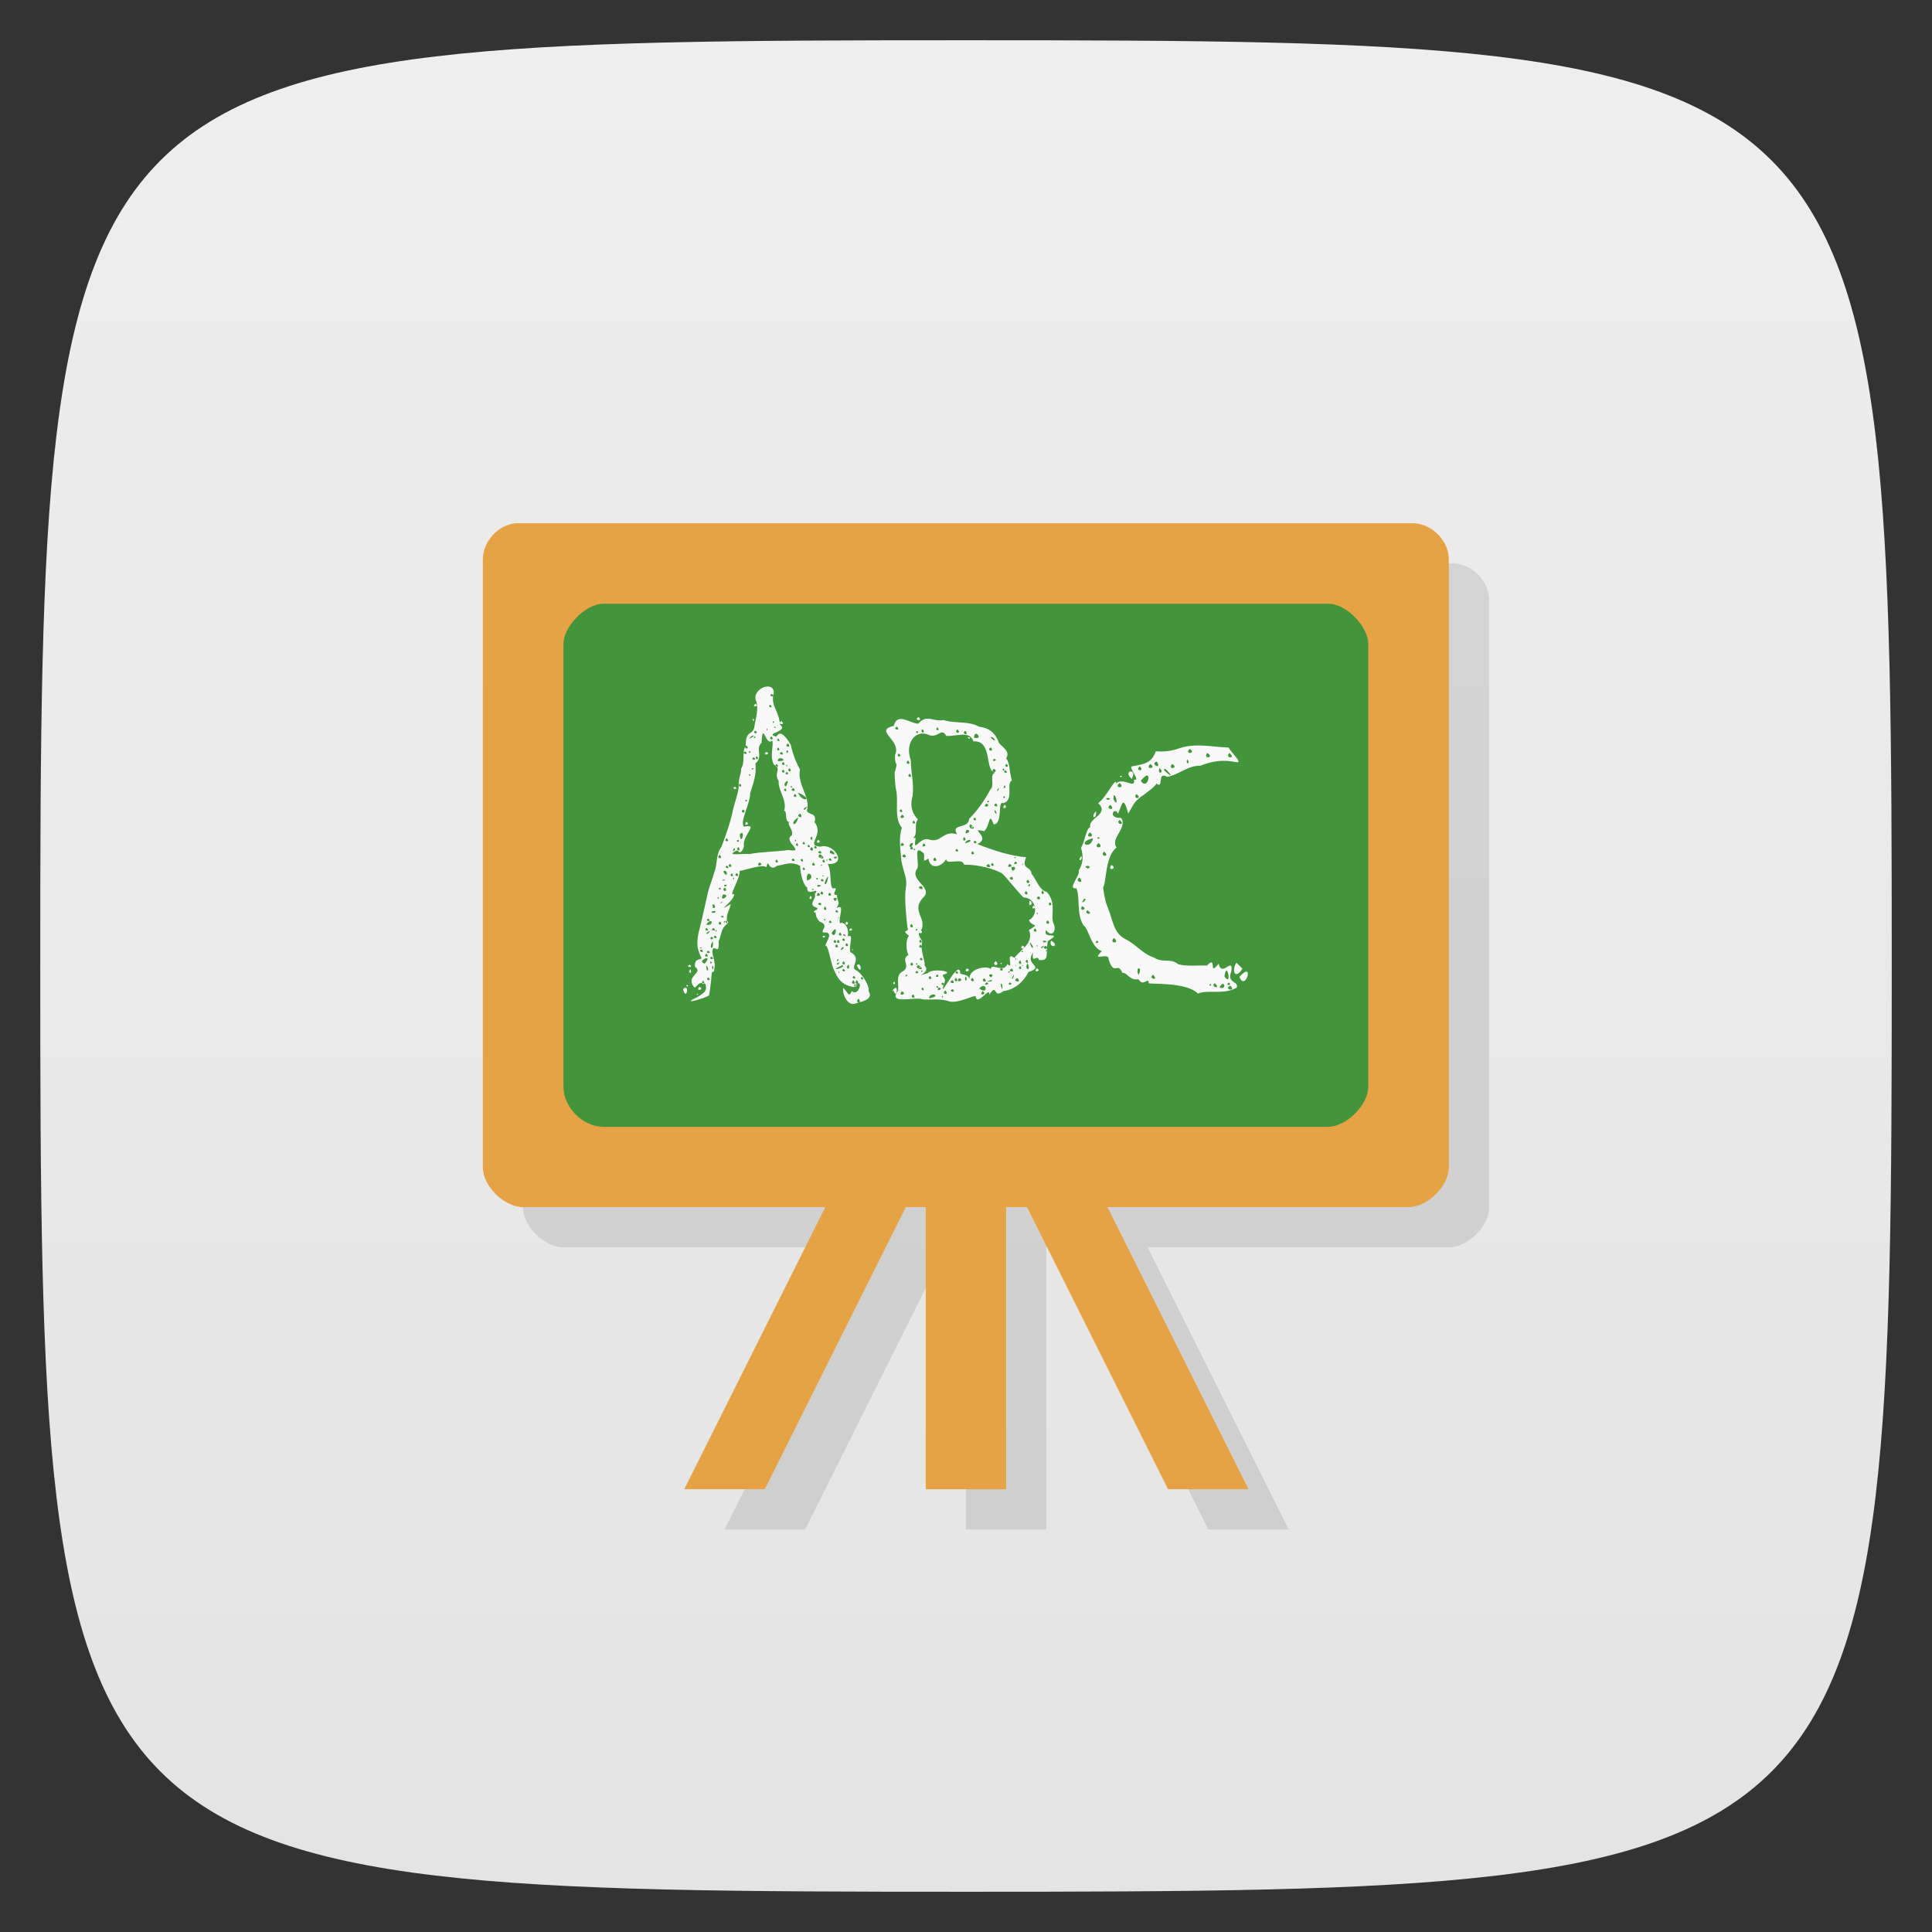 <svg viewBox="0 0 48 48" xmlns="http://www.w3.org/2000/svg" xmlns:xlink="http://www.w3.org/1999/xlink">
  <rect x="0" y="0" width="48" height="48" fill="#333333" stroke="none"/>
  <linearGradient id="a" gradientTransform="matrix(0 -1 1 0 -0 48)" gradientUnits="userSpaceOnUse" x1="1" x2="47">
    <stop offset="0" stop-color="#e4e4e4"/>
    <stop offset="1" stop-color="#eee"/>
  </linearGradient>
  <path d="m47 24c0 22.703-.297 23-23 23-22.703 0-23-.297-23-23 0-22.703.297-23 23-23 22.703 0 23 .297 23 23z" fill="url(#a)"/>
  <g opacity=".1" transform="translate(1 1)">
    <path d="m12.805 13c-.438.047-.809.457-.809.902v15.1c0 .469.531.988 1 .988h22c .473 0 1-.52 1-.988v-15.1c0-.473-.43-.902-.898-.902"/>
    <path d="m23 29h1.996v8h-1.996m0-8"/>
    <path d="m23 29l-4 8h-2l4-8m2 0"/>
    <path d="m25.02 29l4 8h2l-4-8m-2 0"/>
  </g>
  <path d="m13 14v15h22v-15m-22 0" fill="#43953b"/>
  <path d="m12.805 13c-.438.047-.809.457-.809.902v15.1c0 .469.531.988 1 .988h22c .473 0 1-.52 1-.988v-15.1c0-.473-.43-.902-.898-.902m-20.1 2h18c .473 0 .996.586.996.996v11c0 .469-.559 1-.996 1h-18c-.52 0-1-.48-1-1v-11c0-.402.52-.996 1-.996m0 0" fill="#e6a345"/>
  <path d="m23 29h1.996v8h-1.996m0-8" fill="#e6a345"/>
  <path d="m23 29l-4 8h-2l4-8m2 0" fill="#e6a345"/>
  <path d="m25.02 29l4 8h2l-4-8m-2 0" fill="#e6a345"/>
  <path d="m17.695 24.09c-.011.011-.035.468-.082.644-.074.055-.752.263-.293.041.207-.128.245-.158.209-.325-.203-.116-.235.159-.296.061-.202-.272.259-.339.033-.49-.026-.281.242-.121.139-.269-.081-.183-.102-.283-.052-.567.089-.339.155-.663.234-1.01.051-.195.118-.341.164-.522.074-.154.031-.428.168-.605.119-.297.246-.682.293-.933.049-.2.119-.374.141-.565-.006-.262.066-.3.06-.451.11-.191.009-.411.114-.567 0-.405.153-.247.21-.449.036-.241.131-.492.034-.708-.05-.29.458-.461.453-.164-.089.345.137.438.152.79.241.187-.422.217-.086.301.094-.198.265.044.355.201.048.204.104.382.23.618-.077.36.277.71.171 1.021.043.117.26.038.192.287.255.323-.251.582.146.606.346-.099.69.468.18.428.107.2.035.509.124.612.2-.052-.08.17.104.161.015.213.094.138-.008.327.223-.132.038.228.086.375.106-.057.238.128.191.328.172-.089.014.246.066.39.301.148-.014.38.13.441.187.097.361.442.321.527.123.18-.102.252-.307.3-.203.114-.364-.254-.317-.379.147.164.134.229.208.078.191.172.314-.415.055-.097-.276-.047-.405-.172-.532-.517-.06-.198-.086-.383-.149-.505-.127.025.26-.372-.08-.336-.09-.051.171-.173-.094-.273-.075-.075-.152-.227-.043-.332-.293-.086-.019-.213-.076-.351.165-.21-.22.092-.184-.16-.094-.035-.182-.365-.18-.54-.236-.123-.369-.031-.575-.002-.222.179-.212-.233-.261.035-.115-.083-.495.068-.666.092.012.202-.302.665-.138.572.02.177-.52.507-.082.252-.042.182-.135.261-.086.485-.166.13-.137.244-.216.445.021.353-.103.092-.143.185-.058.127.09.299.03.514.037.046-.113.108-.054.035m.602-2.988c-.29.146.204.058.324.082.313-.059.654-.056.977-.101.449.075-.157-.223.079-.365.059-.138-.137-.268-.054-.332-.132.008-.048-.271-.134-.278.082-.252-.157-.511-.136-.741-.138-.2.09-.303-.117-.405-.119-.213.006-.486-.046-.602-.159.174-.234-.516-.261.054-.166.159.051.348-.152.517.021.305-.035.422-.132.741.002.263-.27.716-.152.833.383-.091-.04.21-.004.467.005.069-.091.252-.152.125m1.492-1.445c.124.286.4.165 0 .004m-2.852 4.887c.173-.176.087.322 0 0zm3.082-2.703c.265-.065-.051-.345 0 .004m-1.672-1.148c.031.335.158-.175-.004 0m-.871 3.215c.245-.274-.225-.071 0-.004m2.324-3.637c-.249.173-.043.267 0 .003m.832 2.879c.103.187.174-.296 0-.004m-1.336-4.273c.321.008-.018-.17 0 .003m1.051 2.309c-.163.101.249.175 0 0m .242-.035c.261.148-.015-.188 0 0zm-.039.582c-.172.193-.046.331 0 0zm .336 2.215c-.405.196.18.029-.004-.004m.379 0c .113-.118.139.301-.004.004m-1.754-4.453c.141-.271-.143-.031 0 .008m-1.988 3.434c.199.052.171-.224 0 0zm3.492 1.059c.081.135.084-.185 0 0m-1.156-3.816c-.155.069.123.148 0 0zm-1.918 2.01c-.112.226.233-.006 0-.004m-.25 1.168c-.127.144.022.274 0 0zm0-.828c.139.012-.048-.212 0-.016zm1.703-4.648c.134.12-.146.083 0 0zm-.543 3.512c-.137.117.146.085 0 0zm2.461 3.383c-.12.107.107.159 0 0zm-1.621-5.23c-.143.063.117.124 0 0zm-2.336 4.938c.151.07-.12.129 0 0zm .633-2.469c-.122.092.114.137 0 0zm1.566-3.578c-.123.091.116.13 0 0zm1.629 5.883c-.121.099.113.139 0 0zm .086 0c-.12.099.113.139 0 0zm-3.41-3.117c-.114.097.113.131 0 0zm2.285-.191c-.124.092.116.137 0 0zm-3.03 2.922c.12.088-.13.061 0 0zm1.125-4.422c.121.09-.13.062 0 0zm1.871 1.285c.087.129.055-.14 0 0zm .191 1.352c-.106.142.149.058 0 0zm-.902-3.5c-.142.055.119.113 0 0zm .293 2.648c-.142.053.117.105 0 0zm .66-.191c-.143.055.12.114 0 0zm0 1.285c-.142.055.118.112 0 0zm-2.324-.68c.051-.165-.186-.13 0 0zm .988-3.063c.151.057-.121.112 0 0zm1.281 2.188c.143.044-.09.131 0 0zm .719 2.027c.109.087-.11.115 0 0zm-2.492-2.477c.12.074-.112.118 0 0zm1.211-.695c-.117.078.101.124 0 0zm .859 2.453c-.119.086.112.117 0 0zm-1.156-3.055c-.11.078.11.115 0 0zm .16-.035c-.117.07.102.129 0 0zm1.207 4.262c-.109.087.11.115 0 0zm-1.367-4.418c-.11.081.11.113 0 0zm .961 3.215c-.121.082.112.119 0 0zm .367 1.316c-.12.083.111.119 0 0zm .254-.031c-.117.073.102.127 0 0zm-.297-.082c-.109.087.11.115 0 0zm-2.195-4.828c-.117.073.102.127 0 0zm .617-.227c-.11.085.109.117 0 0zm-.859 3.395c-.12.083.111.119 0 0zm-.168-.227c-.119.082.111.119 0 0zm-.418 2.535c-.042-.002-.043.081 0 .078m3.156-.906c-.117.07.102.129 0 0zm-.664-1.738c-.12.08.113.121 0 0zm .746 2.453c-.11.084.11.117 0 0zm-3.07-.988c-.12.08.112.12 0 0zm .168-2.07c-.119.082.111.119 0 0zm .41-.715c-.121.08.111.121 0 0zm-.914 3.582c-.12.08.112.12 0 0zm-.086.668c-.091.113.104.118 0 0zm3.03-1.84c-.096.111.106.12 0 0zm-2.145-1.477c-.113.053.08.166 0 0zm-.914 2.543c-.132.034.089.129 0 0zm3.816.863c-.107.056.098.103 0 0zm-.996-1.84c.127.055-.126.102 0 0zm-2.578 1.156c-.124.061.118.106 0 0zm3.113-1.156c-.123.048.11.109 0 0zm-2.734.262c-.121.057.115.1 0 0zm2.902.438c-.119.055.108.113 0 0zm-3.363.309c-.127.061.124.096 0 0zm3.363.453c-.123.049.112.108 0 0zm-3.363-1.25c-.121.064.114.095 0 0zm .086.449c-.119.07.112.1 0 0zm2.945-1.949c-.123.045.111.111 0 0zm-1.453-4.082c-.128.059.124.098 0 0zm-1.617 5.816c-.121.049.107.117 0 0zm3.66 1.191c-.12.062.113.106 0 0zm-2.453-6.762c.125.064-.118.104 0 0zm-1.039 5.57c-.124.06.118.107 0 0zm .789-4.387c-.124.06.118.107 0 0zm .211.145c-.12.065.114.106 0 0zm1.703 3.02c-.121.062.114.108 0 0zm-1.66-3.68c-.124.06.118.107 0 0zm-.703 3.352c-.121.049.107.117 0 0zm-.465 2.781c-.12.065.114.106 0 0zm .168-1.043c-.125.064.118.104 0 0zm3.363-.184c.12.062-.115.108 0 0zm-.871-2.043c-.117.055.103.113 0 0zm .367 1.852c-.118.052.105.117 0 0zm-2.859-.238c-.231.022.035.1 0 0zm-.621 1.445c.075.134-.08.114 0 .004m2.984-1.82c.11.056-.082.141 0 0zm-2.492.875c-.131.014-.104.146 0 0zm1.66-4.156c-.112.063.091.134 0 0zm-.492-.191c-.109.057.082.139 0 0zm .703.797c-.103.061.087.127 0 0zm-1.324 2.113c-.11.053.083.142 0 0zm1.113-.344c-.112.063.091.134 0 0zm1.168 0c-.109.057.082.139 0 0zm-1.137-2.785c-.088.099.101.104 0 0zm-.945.898c-.094.085.094.117 0 0zm1.418 1.477c-.102.071.087.129 0 0zm-2.246 3.16c.098.043-.056-.274 0 .004m3.32-.512c.111.021.097-.153.012-.011l-.016.015m-.125-1.215c.135-.101-.131-.106-.004 0m-.648-1.395c-.114.042.085.114 0 0zm1.324 3.281c-.111.041.088.125 0 0zm-1.492-2.934c-.115.028.085.142 0 0zm .125-1.297c-.168.066-.066.137.004 0m-.922-2.531c-.099.063.102.106 0 0zm .199.84c-.098.066.102.103 0 0zm .211.828c-.102.076.112.093 0 0zm .422 2.375c-.098.066.102.103 0 0zm0-.637c-.098.066.102.103 0 0zm-1.285-2.637c-.2.177.156-.039.004 0m-.621 3.719c-.128-.061-.075.082-.005 0m2.441 1.258c-.022.097-.141-.024.004 0m-2.148-2.387c-.118 0 0 .108 0 0m2.398.465c.137-.08-.141-.051-.004 0m-.422.703c.177-.056-.121-.073 0 0zm .504 1.875c-.131.07.053.076 0-.005m-2.945-1.852c-.118.043.085.072 0 0m .328-.898c.112-.095-.029-.112 0 0zm .504-3.309c.04.101-.061.071 0 0zm-.168 2.023c-.094 0 .006.098.004 0m .988-1.16c.101-.034-.045-.126 0 .004m-1.566 4.082c.004-.086-.158-.009 0 0zm2.324-.988c-.088.029.069.08 0 0m-2.281 1.066c-.077.027-.026.105 0-.004m-.336 1.035c-.086-.058-.023.104 0 0zm1.531-5.988c-.073.04.053.071 0 0zm-2.121 6.566c-.009.074-.101-.042 0 0zm2.672-3.621c-.063.016.04.08 0 0zm-1.957 2.27c-.019-.068-.079.048 0 0zm2.984.754c.105-.075-.032-.073 0 0zm .168-.637c.127.034-.061-.108 0 0zm-2.324-3.969c.021-.076-.093-.042 0 0zm-.707 2.59c.119.03.086-.053.004 0m .789-3.535c.074.02.034-.099 0 0zm0 .75c-.089-.013-.041.083 0 0zm-.504 2.715c-.049.058.064.05 0 0zm1.996.293c-.067-.042-.044.068 0 0zm-1.621-3.422c.057.093.075-.033 0 0zm .457-.578c-.038.081.036.068 0 0m-1.613 5.448c-.081-.021-.053.053 0 0zm .516-1.137c-.09.02-.082.076.004 0m-.105-.07c.022-.067-.087-.03 0 0zm2.617.535c.066.007.022-.091 0 0zm-.797-3.297c.022-.067-.087-.03 0 0zm-.41-1.48c.022-.067-.087-.03 0 0zm-1.914 6.613c-.037.043-.068-.043-.004 0m2.199-5.707c-.043.054.046.055 0-.004m1 2.348c-.038.036.032.073 0 0zm-.117.156c-.044-.042-.064.042 0 0zm .039.266c-.031-.048-.066.035 0 0m-.051-.492c-.069.069 0 .047 0 0m .422 2.863c-.049.02.053.06 0 0m0-1.352c-.037.007.027.076 0 .004m.336.793c.038.012-.028.075 0 0zm-1.211-3.578l-.02.012z" fill="#f9f9f9"/>
  <path d="m22.547 23.05c-.027-.213-.082-.729-.044-.977.051-.253-.056-.387-.106-.678-.026-.28-.075-.585.011-.83-.187-.217-.098-.576-.131-.862-.037-.188-.042-.283-.051-.506.107-.341-.003-.102.011-.438.175-.379-.549-.602-.03-.726.082-.345.408-.057.608-.053.202-.242.355-.046.627-.089.321.094.62.015.884.164.253.029.409.161.491.4.088.115.289.207.181.389.096.099.075.339.142.547-.154.066.062.479-.207.564-.167-.088 0 .504-.244.528-.133-.344-.075.02-.239.168-.422-.103.203.148-.169.32.429.168.816.291 1.212.328-.124.315.111.206.136.41.117.138.189.409.38.452.263.294.062.62.182.816.057.241-.117.278-.199.127-.117.256.455.02.04.278-.059.321.055.501-.223.468-.025-.163-.186.131-.144-.18-.227.31.317.332-.114.48-.108.225-.328.434-.619.473-.28.213-.133-.228-.358.091.031-.238-.299.31-.335.038-.024-.044-.46.201-.675.122-.229-.085-.57-.011-.675-.055-.24-.047-.836.147-.574-.216.015-.19-.069-.395.134-.48.176-.141-.081-.28.121-.398-.07-.128-.066-.411.016-.474-.222-.166.014-.08-.037-.194m.887 1.434c-.097.356.368-.654.419-.34-.027.095.192.012.233.179-.029-.276.45-.346.524-.254.029-.172.316.121.415-.124.186.174-.072-.341.176-.152.127-.187.501-.372.36-.694.291-.178.087-.058 0-.245.251-.132.189-.551-.137-.566-.206-.21-.363-.433-.532-.598-.183-.1-.56-.22-.943-.214-.032-.19-.457.025-.443-.141-.123.216-.413.262-.442-.016-.212.167-.028-.105-.154-.155-.217-.189-.075.251-.116.398-.239.304.416.471.137.735-.256.271-.011.443-.014.667.011.22-.206.141-.005.407-.061.259.07.448.059.613.183.183-.343.307.082.186.088-.132.719-.04.372.039-.012.063.06.091.051.152m-.73-3.547c-.067.424.093-.043.329.036.313.1.346-.24.702-.129-.176-.28.296-.124.296-.382.209-.206.399-.477.526-.727.132-.105-.039-.38.128-.422-.277-.018-.054-.81-.545-.778-.094-.286-.445-.11-.677-.137-.121-.233-.214.103-.473-.041-.342-.103-.546.283-.406.637 0 .298.084.6.045.896-.058.195-.044.401.133.585-.109.107.012.352-.118.458m-.523 3.809c.187-.281.109.252.038-.015m2.125-.054c.236.191.192-.206 0 0zm1.785-1.188c.257.151-.078.21 0 0zm-1.914-5.04c.256.066.008-.251 0 0zm-.086 2.148c-.126.124.229.174 0 0zm-1.031 4.328c.364-.071 0-.178 0 0m-.266-.828c-.166.083.263.175 0 0zm1.863-5.648c-.201-.096.149.201 0 0m .852 5.605c-.11.147.104.233 0 0zm .094-.405c.143.11-.135-.301 0 0zm-1.652-2.578c.282-.056.055-.148.003-.004m.766 2.93c.136.144-.147.119 0 0zm-.91.422c-.131.133.16.076 0 0zm1.449 0c-.175.066.129.157 0 0zm-1.262-3.684c-.126.183.183.021.004 0m1.106.934c.011.218.199-.076-.004 0m-2.711 3.078c-.145.131.154.091 0 0zm0-4.387c-.145.131.154.091 0 0zm2.277-1.141c-.132.145.157.081 0 0zm-1.461 2.207c-.142.078.118.145 0 0zm1.23 3c-.144.071.119.142 0 0zm-1.777-3.363c-.166.004-.042.232 0 0m3.305 2.555c-.176.06.125.137 0 0zm-1.422-2.031c-.175.058.125.138 0 0zm-2.094-.242c-.174.061.126.136 0 0zm .348-3.41c.134.115-.145.086 0 0zm1.59 6.809c-.109.146.141.073 0 0zm-1.996-3.684c-.139.12.149.082 0 0zm2.09-.977c-.132.132.158.069 0 0zm .582 1.5c-.139.12.149.082 0 0zm-1.422 2.887c-.152.066.12.131 0 0zm2.145-2.082c-.152.068.12.13 0 0zm-.672 1.793c-.152.068.12.13 0 0zm0-2.281c-.152.066.12.131 0 0zm-2.852-3.727c-.143.063.119.126 0 0zm2.461 1.906c-.142.069.119.129 0 0zm .211.035c.12.074-.104.143 0 0zm .445 3.496c.142.071-.117.128 0 0zm-1.379.57c.153.061-.12.128 0 0zm1.734 0c .149.055-.11.133 0 0zm-3.109-1.102c-.123.085.114.133 0 0zm3.383-.094c-.124.092.117.137 0 0zm-.535-.727c-.12.091.113.134 0 0zm .043-.281c-.124.085.116.135 0 0zm-1.785 2.438c-.12.081.105.14 0 0zm .406 0c-.123.091.116.13 0 0zm-1.559-5.074c-.112.089.111.128 0 0zm .086 5.484c-.122.087.115.131 0 0zm-.125-5.809c-.123.085.114.133 0 0zm2.051-.328c-.123.085.115.134 0 0zm-1.125 6.04c-.124.092.117.137 0 0zm .496-6.453c-.124.092.116.137 0 0zm1.734 4.91c-.123.088.116.132 0 0zm-1.926-4.945c-.122.092.114.137 0 0zm-.883 3.98c.063-.158-.209-.044.004-.004m2.313-.688c-.111.099.135.055 0 0zm-.715 3c-.119.096.138.053 0 0zm .578 0c-.109.099.134.05 0 0zm-2.313-.285c-.118.093.129.062 0 0zm1.926-5.27c-.12.085.13.053 0 0zm-1.754 2.102c-.112.132.141.069 0 0zm2.637 1.422c.129.071-.067.213 0-.008m-1.914 2.207c-.147.053.107.114 0 0zm .945-.293c.145-.103-.141-.103 0 0zm-1.746-1.172c.117.07-.102.129 0 0zm2.809-.613c.117.068-.102.123 0 0zm-.668-3.52c-.117.072.1.125 0 0zm-.129 5.063c-.121.084.112.112 0 0zm-2.227-.129c-.119.085.102.12 0 0zm1.512-2.762c-.12.083.111.119 0 0zm-1.832-2.43c-.11.084.11.117 0 0zm .535 4.625c-.11.085.109.117 0 0zm1.789-1.906c-.117.07.102.129 0 0zm-1.789 2.031c-.11.085.109.117 0 0zm-.219-2.441c-.12.086.111.117 0 0zm3.441 1.387c-.116.081.101.122 0 0zm-1.871-2.105c-.117.067.099.12 0 0zm-1.832-.207c-.117.067.1.128 0 0zm .719 4.145c-.117.073.101.127 0 0zm2.41-.406c-.114.062.092.136 0 0zm-2.816-3.457c-.099.088.106.114 0 0zm3.199 1.738c-.091.113.105.119 0 0zm-1.945-1.328c-.096.111.107.12 0 0zm1.391 3.066c-.108.082.09.152 0 0zm-2.023.672c-.107.124.15.039 0 0zm-.395-6.418c-.111.056.084.158 0 0zm .844 6.01c-.12.062.113.106 0 0zm0-3.035c-.121.062.114.108 0 0zm-.883 2.703c-.118.054.104.115 0 0zm .535.617c-.12.051.108.116 0 0zm1.559-5.273c-.12.053.107.114 0 0zm-.758 1.75c-.124.057.118.109 0 0zm-.934-2.82c-.093.073.085.128 0 0zm2.059 5.934c-.11.064.079.133 0 0zm-1.351.25c-.076.113.062.174 0 0zm .898.328c.035-.179-.092-.2 0 0zm1.113-1.188c-.146-.071-.123.076 0 0m-3.082 1.145c-.111.038.084.127 0 0zm1.785-4.352c.122.134-.034-.175 0-.005v.014m.48 4.01c-.111.167-.013.154 0 0zm-.672.183c.148.025.205-.092-.005 0m-1.738-6.227c-.077.08.103.058 0 0zm .465 6.102c.135.053.039-.129.008 0m-1.031.125c.054.104-.084.07 0 0zm1.074.105c-.093.029.052.093 0 0zm2.645-1c-.127.044-.069.126.004-.004m-1.01-4.395c-.084.038.074.102 0 0zm-.348.816c-.08-.049-.084.064 0 0m .387-.113c-.07-.055-.045.108 0 0m-.039-.219c.088.023.027-.147 0 0zm .621 2.453c.108-.078-.039-.086 0 0zm-2.809 1.09c.076.019.031-.112 0 0zm-.254 1.137c.08.019.038-.112 0 0zm .43-.125c-.046-.076-.052.06 0 0zm-.176-3.035c-.063-.043-.069.072 0 0m2.02-1.441c.078-.02.052-.158 0 .004m.652 3.988c-.005-.07-.087.037 0 0zm .59-.043c-.071.012.05.099 0 0zm-1.113.328c-.037.064-.066-.051 0 0zm-.727-3.422c-.071.033 0 .106 0 0zm-.746 4.227c-.061.028.026.09 0 0m-.633-.762c.022-.074-.086-.043 0 0zm2.27.156c-.044.083.088-.006 0 0zm-.965-5.809c.028.088-.124-.043 0 0zm1.684 5.16c-.057.003.015.07 0 0m0-.809c-.066.007.029.076 0 .005m-.539 1.125c-.038.036.032.073 0 0zm-.047-2.489c.063.023.062-.061 0 0zm-2.324 2.688c-.077.091.027.033 0 0zm2.547-.027c-.042 0-.004.07 0 0m-.176 0c-.044.011.027.054 0 .005m.176-2.523c-.045 0 0 .079 0 0z" fill="#f9f9f9"/>
  <path d="m27.406 22.04c.012.074.032.298.108.486.129.293.141.655.442.804.262.125.432.373.718.461.208.144.417.005.595.163.206.063.478.025.715.035.278-.278.014.3.294-.047.073.36.364-.2.316.191-.132.3.2.242.13.405-.313.185-.705.042-.962.146-.266-.274-1.075-.232-1.223-.253 0-.189-.126.109-.251-.1-.249.026-.256-.158-.405-.164-.121-.291-.198.102-.339-.329.017-.209-.463.088-.17-.207-.278-.099-.318-.556-.456-.643-.183-.284-.075-.744-.18-.921-.243.038.129-.351.058-.434.109-.165.129-.336.063-.57.096-.16.126-.49.23-.51-.069-.232.492-.318.196-.601.193-.127.447-.677.444-.489.182-.165.488.161.445-.095.188.052-.165-.327-.043-.329.311-.059.478-.079.586-.374.211.017.396-.006.588-.076.419-.138.807-.026 1.222-.017.037.102.385.41.178.361-.321-.063-.584-.028-.884.092-.306-.012-.539.23-.823.276-.264-.161-.071.324-.268.163.016.04-.319.295-.387.333-.196.164-.152.154-.311.413-.132-.483-.158-.209-.254.011-.077-.208-.289.111.077.1.169.253-.286.511-.113.735-.295.22-.247.886-.338.993m3.461 2.02c-.168.274-.278.073-.149-.153.051.05.102.1.153.149m-.074.203c.384-.428.147.394-.002-.002m-3.637-3.441c-.445.11-.039.307 0-.004m1.188-1.422c.183.289.313-.402.004-.005m2.07 4.859c.204.308.062-.427.005-.004l-.002.008m-2.305-4.906c-.243-.215.164-.276 0 0m-.453.5c.138.267.062-.159.006-.084l-.005.084m2.902 4.637c-.188.095.171.163 0 0m-.57-5.781c-.122.16.198.126 0 0zm-1.352 5.508c-.127.118.17.156 0 0zm-.969-.91c-.145.143.182.147 0 0zm-.594-2.625c-.168.151.17.131 0 0zm .738-1.227c-.174.134.161.147 0 0zm .418.273c-.122.13.168.14 0 0zm-1.422 2.078c-.146.102.167.179.004 0m .473-.859c-.166.147.179.136 0 0m3.25-2.234c-.126.135.188.145.008 0m-3.121 2.445c-.125.138.179.145 0 0zm1.309-2.234c-.182.052.141.221.005 0m-1.156 1.078c-.162.096.161.161.004 0m-.707 2.512c-.098.158.18.081-.004 0m .137.102c-.12.105.189.127.004.004m2.102-3.637c-.133.157.183.109 0 0zm .434-.375c-.148.147.187.119 0 0zm-.98.375c-.147.157.187.109 0 0zm1.602 5.445c-.124.105.183.157 0 0zm-2.363-4.055c-.128.108.179.154 0 0zm1.113-1.227c.362.337-.04-.182-.004-.004m-1.313 2.352c.179.089-.124.167 0 0zm2.688 3.047c.206.063.103-.245 0 0m-1.984-5.5c-.135.123.149.137 0 0zm-1.082 1.114c.008.254-.162.138.004 0m1.051 4.07c.115-.244-.106-.203 0 0zm .512-5.137c-.041.201.15.082 0 0m .695-.219c-.053.134.1.127 0-.004m-2.625 2.41c.033.131-.132.129 0-.008m.066 1.066c-.156.204.132-.02 0 0zm .094-.75c.161-.09-.199-.091.004 0m .254 1.828c-.041-.114-.114.087 0 0zm3.238 1c-.108.092.116.076 0 0zm-2.996-4.535c.159-.065-.159-.064-.005 0h .002m2.566 4.605c-.014-.092-.096.05 0 0zm-2.809-3.684c-.083.071.104.042 0 0zm .559-1.488c-.079-.048.104-.033 0 0z" fill="#f9f9f9"/>
</svg>
